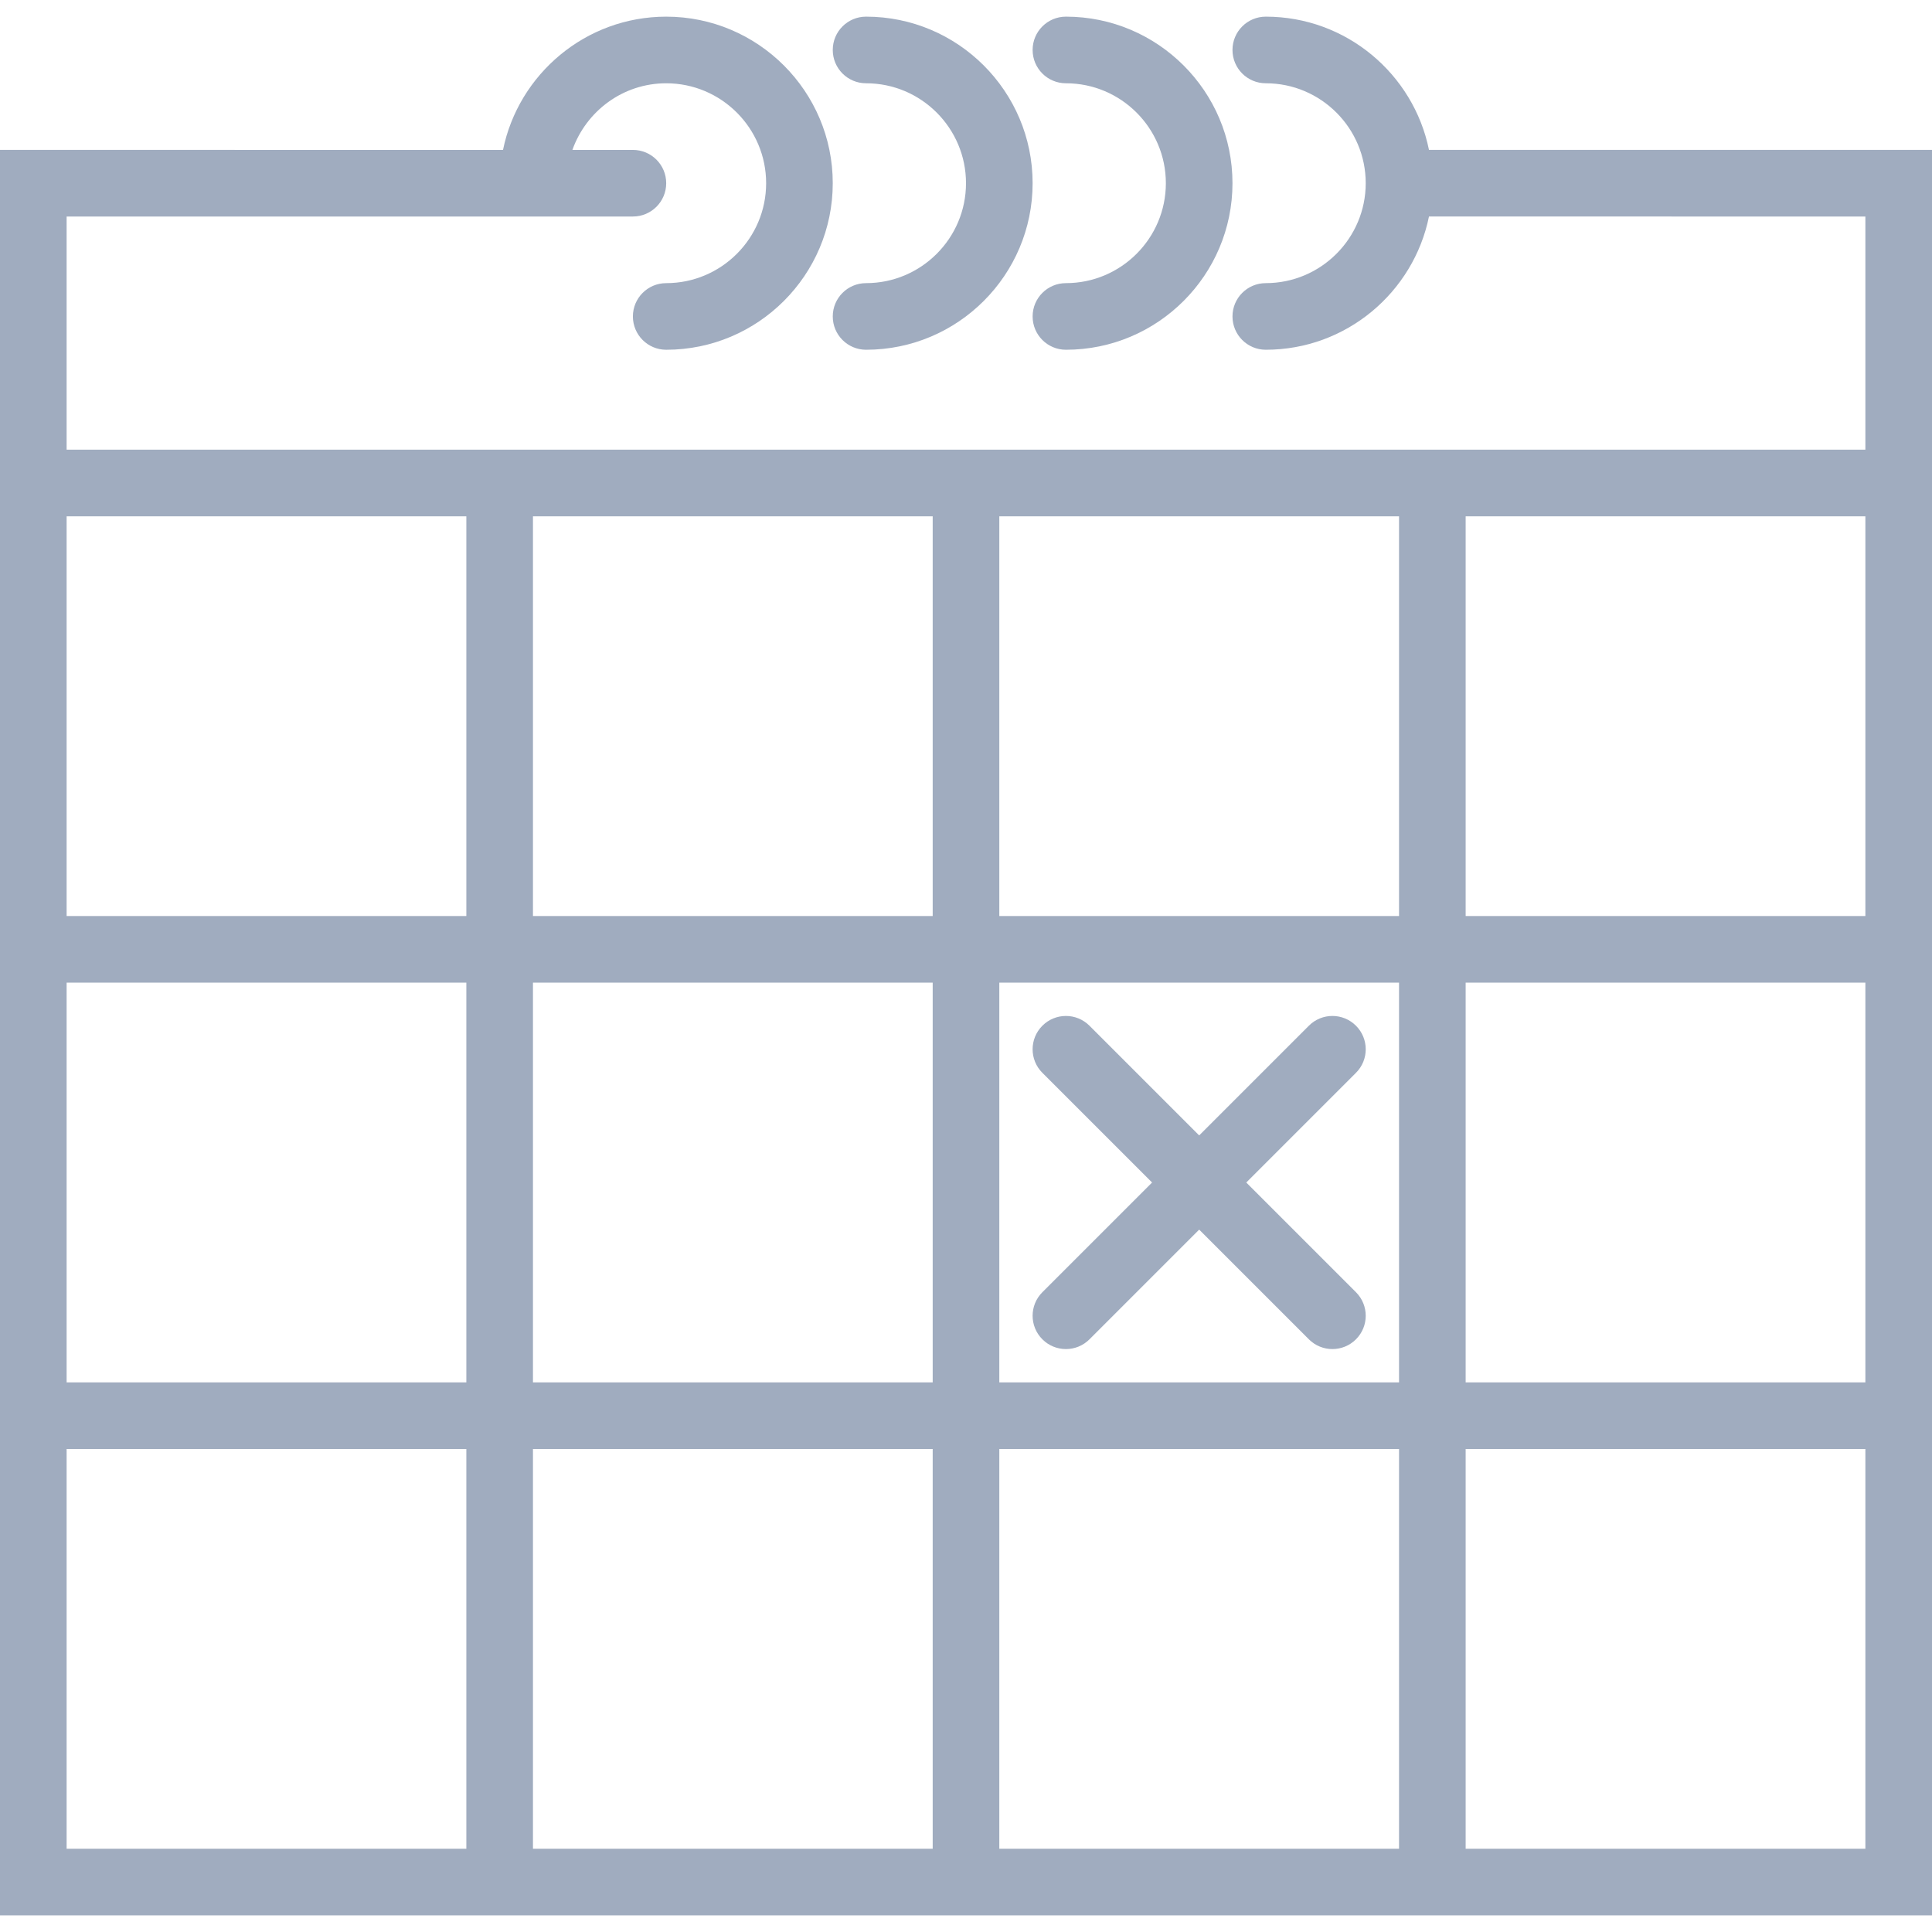 <?xml version="1.0" encoding="iso-8859-1"?>
<!-- Generator: Adobe Illustrator 19.0.0, SVG Export Plug-In . SVG Version: 6.00 Build 0)  -->
<svg xmlns="http://www.w3.org/2000/svg" xmlns:xlink="http://www.w3.org/1999/xlink" version="1.1" id="Capa_1" x="0px" y="0px" viewBox="0 0 58 58" style="enable-background:new 0 0 58 58;" xml:space="preserve" width="512px" height="512px">
<g>
	<path d="M42.899,4.5c-0.465-2.279-2.484-4-4.899-4c-0.552,0-1,0.447-1,1s0.448,1,1,1c1.654,0,3,1.346,3,3s-1.346,3-3,3   c-0.552,0-1,0.447-1,1s0.448,1,1,1c2.414,0,4.434-1.721,4.899-4H56v7H44h-2H30h-2H16h-2H2v-7h14h3c0.552,0,1-0.447,1-1   s-0.448-1-1-1h-1.816c0.414-1.162,1.514-2,2.816-2c1.654,0,3,1.346,3,3s-1.346,3-3,3c-0.552,0-1,0.447-1,1s0.448,1,1,1   c2.757,0,5-2.243,5-5s-2.243-5-5-5c-2.414,0-4.434,1.721-4.899,4H0v9v3v11v2v12v2v14h14h2h12h2h12h2h14v-14v-2v-12v-2v-11v-3v-9   H42.899z M30,15.5h12v12H30V15.5z M42,41.5H30v-12h12V41.5z M16,29.5h12v12H16V29.5z M16,15.5h12v12H16V15.5z M2,16.5v-1h12v12H2   V16.5z M2,29.5h12v12H2V29.5z M2,55.5v-12h12v12H2z M16,55.5v-12h12v12H16z M30,55.5v-12h12v12H30z M56,55.5H44v-12h12V55.5z    M56,41.5H44v-12h12V41.5z M44,27.5v-12h12v1v11H44z" fill="#a0acbf"/>
	<path d="M26,2.5c1.654,0,3,1.346,3,3s-1.346,3-3,3c-0.552,0-1,0.447-1,1s0.448,1,1,1c2.757,0,5-2.243,5-5s-2.243-5-5-5   c-0.552,0-1,0.447-1,1S25.448,2.5,26,2.5z" fill="#a0acbf"/>
	<path d="M32,2.5c1.654,0,3,1.346,3,3s-1.346,3-3,3c-0.552,0-1,0.447-1,1s0.448,1,1,1c2.757,0,5-2.243,5-5s-2.243-5-5-5   c-0.552,0-1,0.447-1,1S31.448,2.5,32,2.5z" fill="#a0acbf"/>
	<path d="M31.293,40.207C31.488,40.402,31.744,40.5,32,40.5s0.512-0.098,0.707-0.293L36,36.914l3.293,3.293   C39.488,40.402,39.744,40.5,40,40.5s0.512-0.098,0.707-0.293c0.391-0.391,0.391-1.023,0-1.414L37.414,35.5l3.293-3.293   c0.391-0.391,0.391-1.023,0-1.414s-1.023-0.391-1.414,0L36,34.086l-3.293-3.293c-0.391-0.391-1.023-0.391-1.414,0   s-0.391,1.023,0,1.414l3.293,3.293l-3.293,3.293C30.902,39.184,30.902,39.816,31.293,40.207z" fill="#a0acbf"/>
</g>
<g>
</g>
<g>
</g>
<g>
</g>
<g>
</g>
<g>
</g>
<g>
</g>
<g>
</g>
<g>
</g>
<g>
</g>
<g>
</g>
<g>
</g>
<g>
</g>
<g>
</g>
<g>
</g>
<g>
</g>
</svg>

